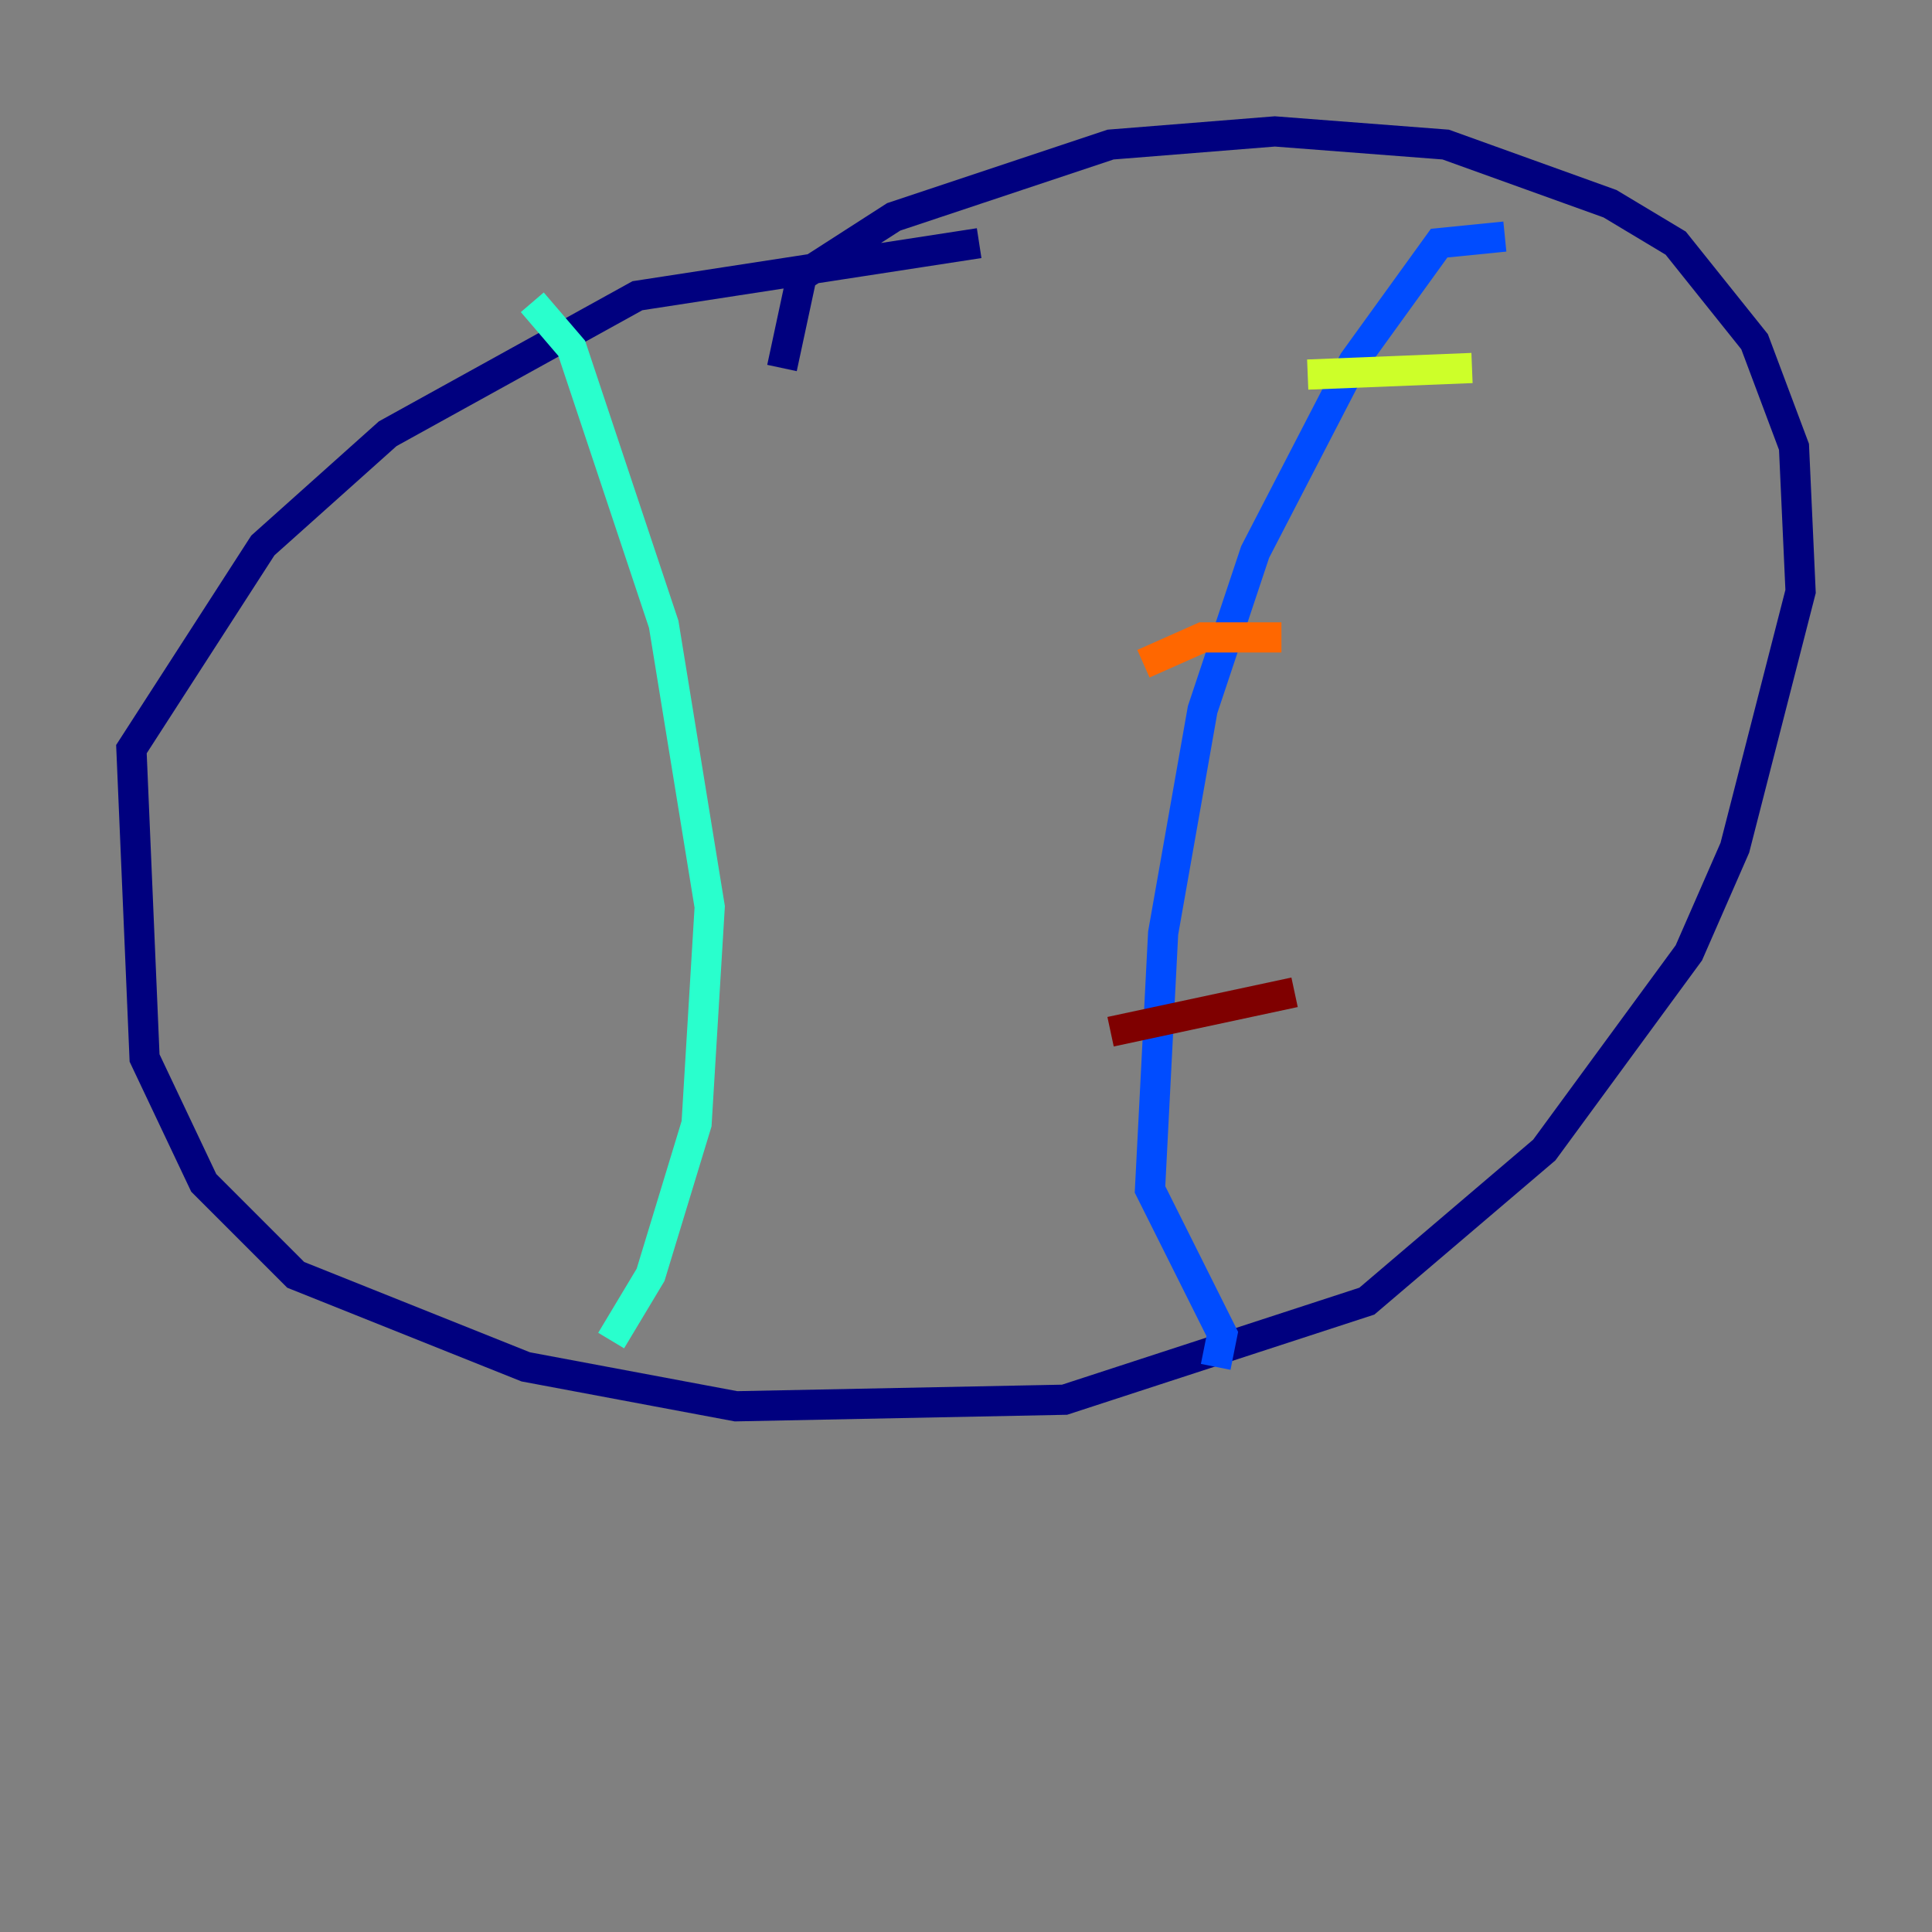 <?xml version="1.0" encoding="utf-8" ?>
<svg baseProfile="tiny" height="128" version="1.2" viewBox="0,0,128,128" width="128" xmlns="http://www.w3.org/2000/svg" xmlns:ev="http://www.w3.org/2001/xml-events" xmlns:xlink="http://www.w3.org/1999/xlink"><rect x="0" y="0" width="128" height="128" fill="#808080" stroke="none"/><defs /><polyline fill="none" points="51.809,24.381 53.116,18.286 59.211,14.367 73.578,9.578 84.463,8.707 95.782,9.578 106.667,13.497 111.02,16.109 116.245,22.64 118.857,29.605 119.293,39.184 114.939,56.163 111.891,63.129 102.313,76.191 90.558,86.204 70.531,92.735 48.762,93.17 34.83,90.558 19.592,84.463 13.497,78.367 9.578,70.095 8.707,49.633 17.415,36.136 25.687,28.735 42.231,19.592 64.871,16.109" stroke="#00007f" stroke-width="2" /><polyline fill="none" points="99.701,15.674 95.347,16.109 89.687,23.946 83.156,36.571 79.674,47.02 77.061,61.823 76.191,78.803 80.98,88.381 80.544,90.558" stroke="#004cff" stroke-width="2" /><polyline fill="none" points="35.265,20.027 37.878,23.075 43.973,41.361 47.02,60.082 46.15,74.449 43.102,84.463 40.49,88.816" stroke="#29ffcd" stroke-width="2" /><polyline fill="none" points="97.524,24.381 86.639,24.816" stroke="#cdff29" stroke-width="2" /><polyline fill="none" points="84.898,42.231 79.674,42.231 75.755,43.973" stroke="#ff6700" stroke-width="2" /><polyline fill="none" points="85.769,65.742 73.578,68.354" stroke="#7f0000" stroke-width="2" /></svg>